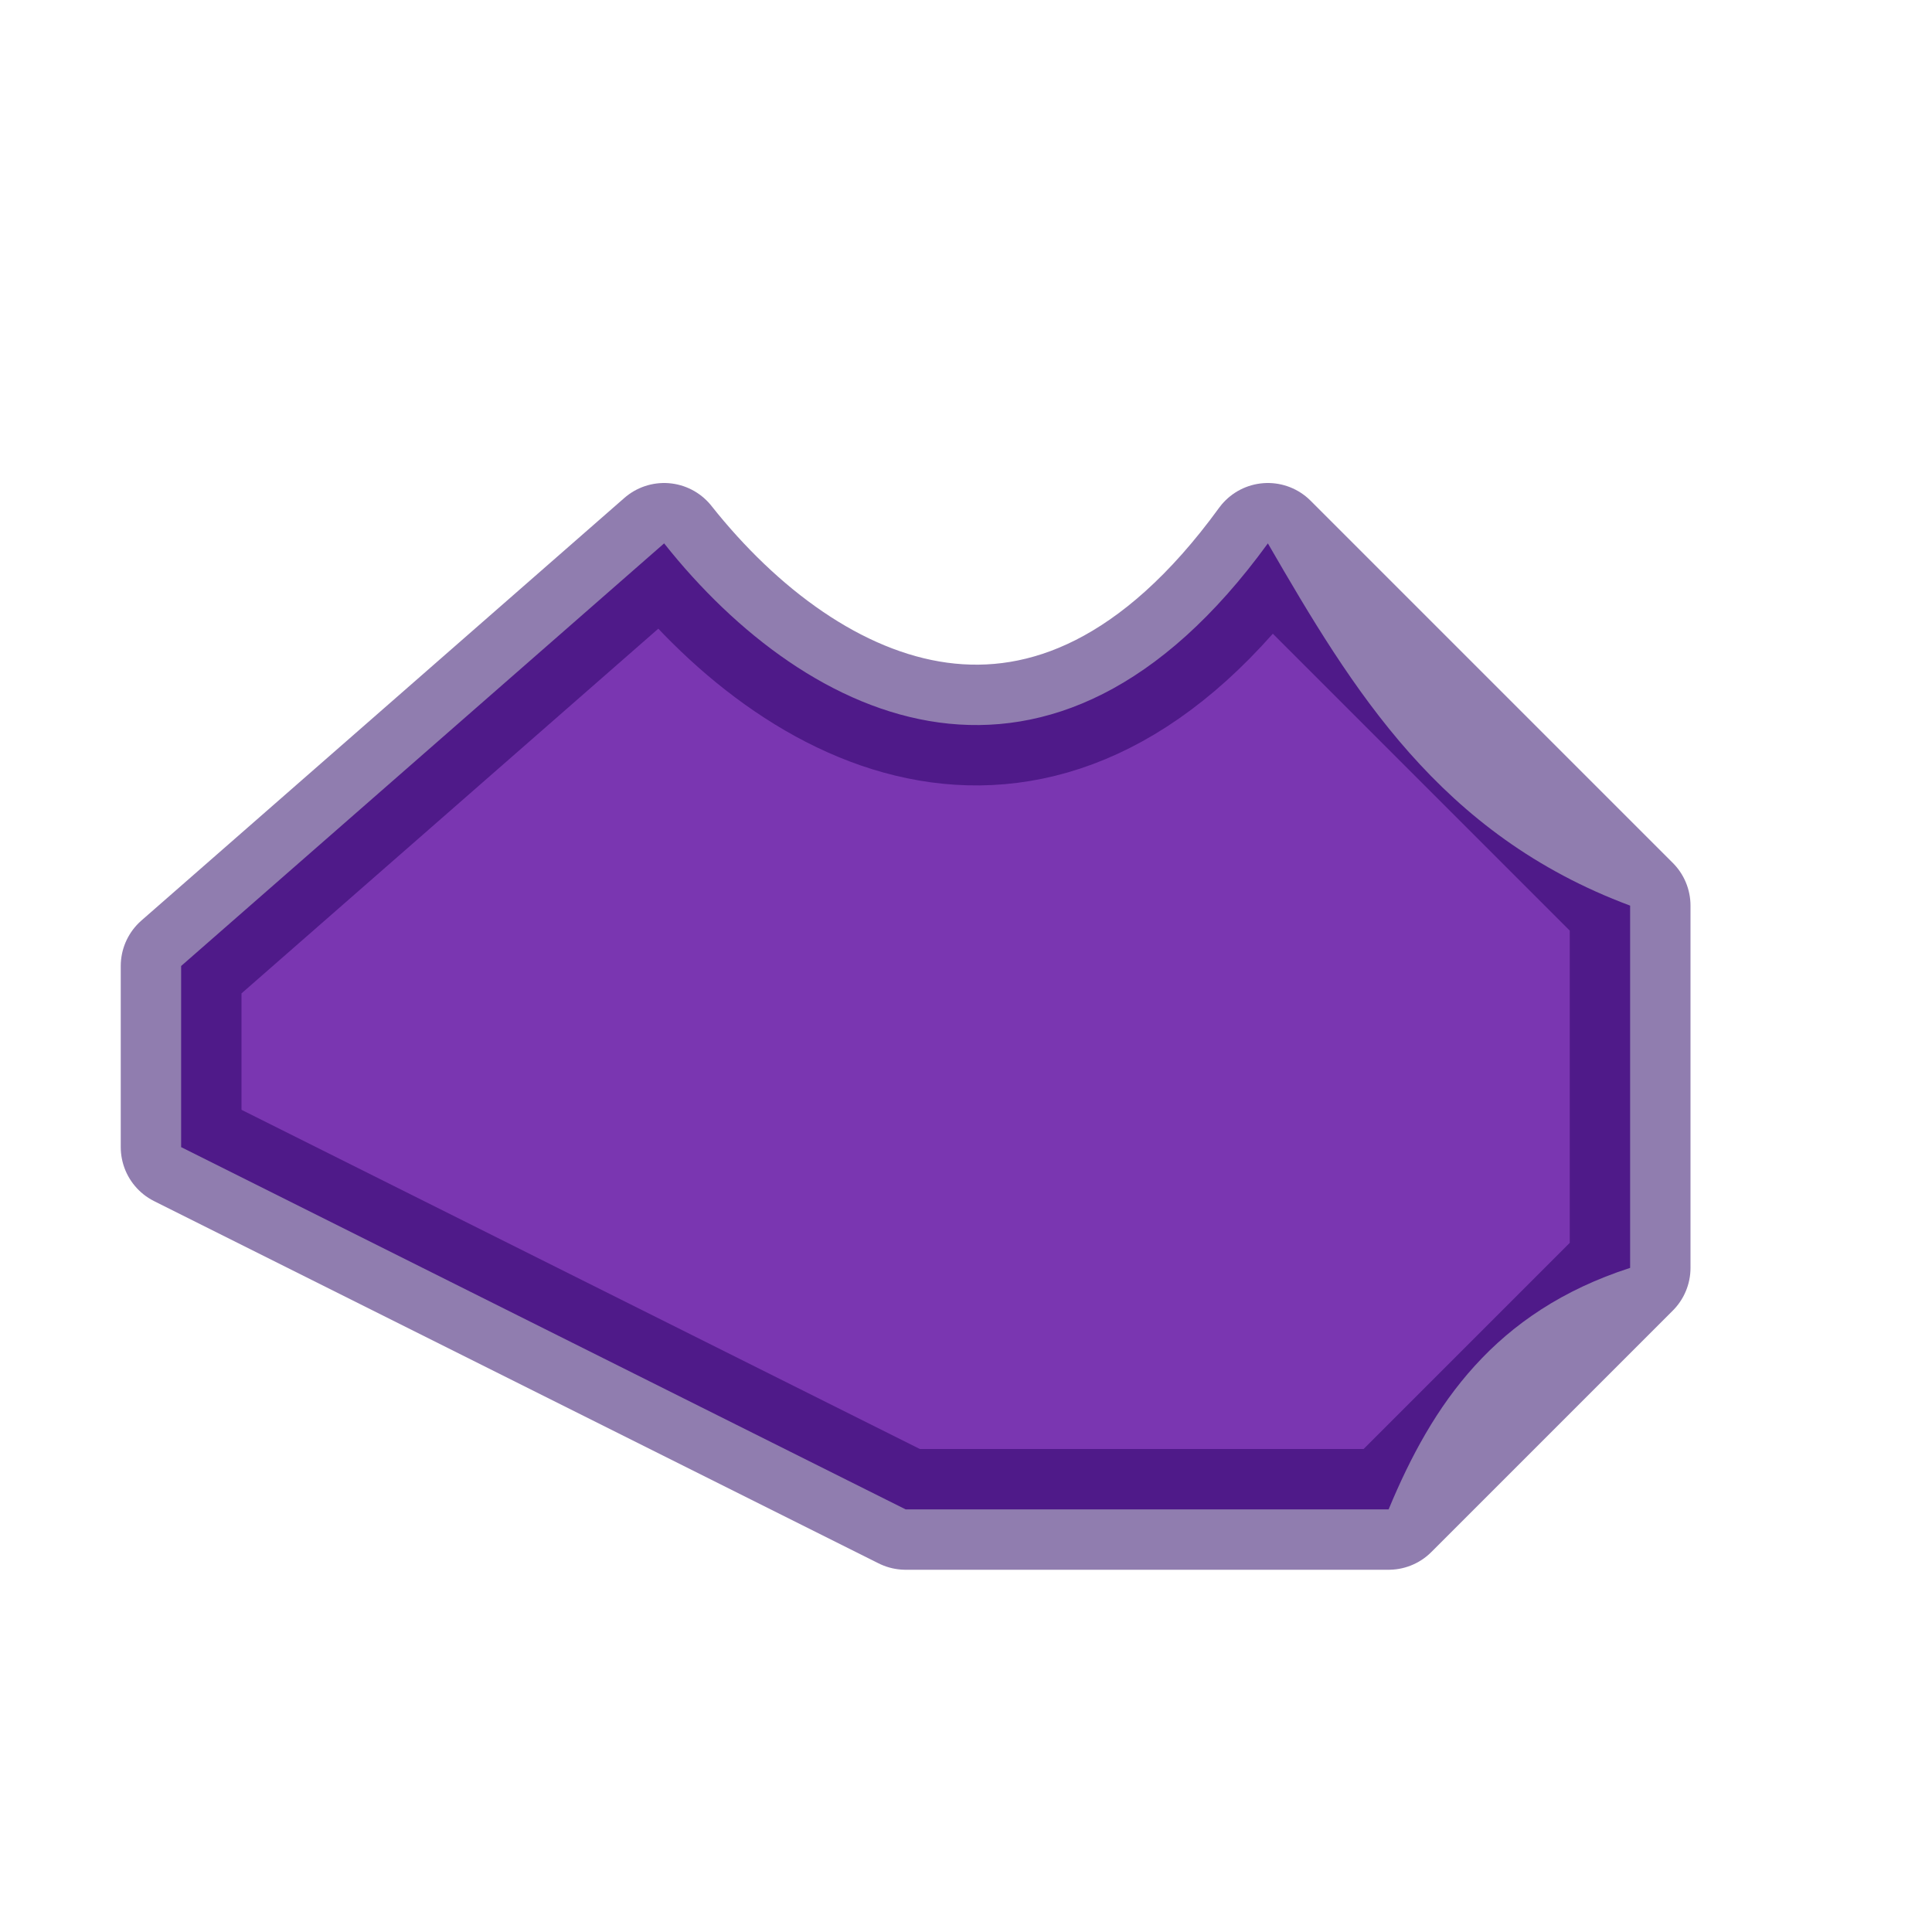<svg height="16" width="16" xmlns="http://www.w3.org/2000/svg" xmlns:xlink="http://www.w3.org/1999/xlink"><linearGradient id="a" gradientUnits="userSpaceOnUse" x1="-22.153" x2="-21.401" y1="-.148" y2="1.176"><stop offset="0" stop-color="#e29ffc"/><stop offset=".5" stop-color="#ad65d6"/><stop offset="1" stop-color="#7a36b1"/></linearGradient><path d="m1.5 8 4-3.5c1.189 1.5 3.215 2.456 5 0 .702 1.213 1.423 2.412 3 3v3c-1.122.363-1.639 1.13-2 2h-4l-6-3z" fill="url(#a)" fill-rule="evenodd" stroke-width=".125"/><path d="m1.5 8 4-3.5c1.189 1.5 3.215 2.456 5 0l3 3v3l-2 2h-4l-6-3z" fill="none" stroke="#260063" stroke-linejoin="round" stroke-opacity=".51"/></svg>